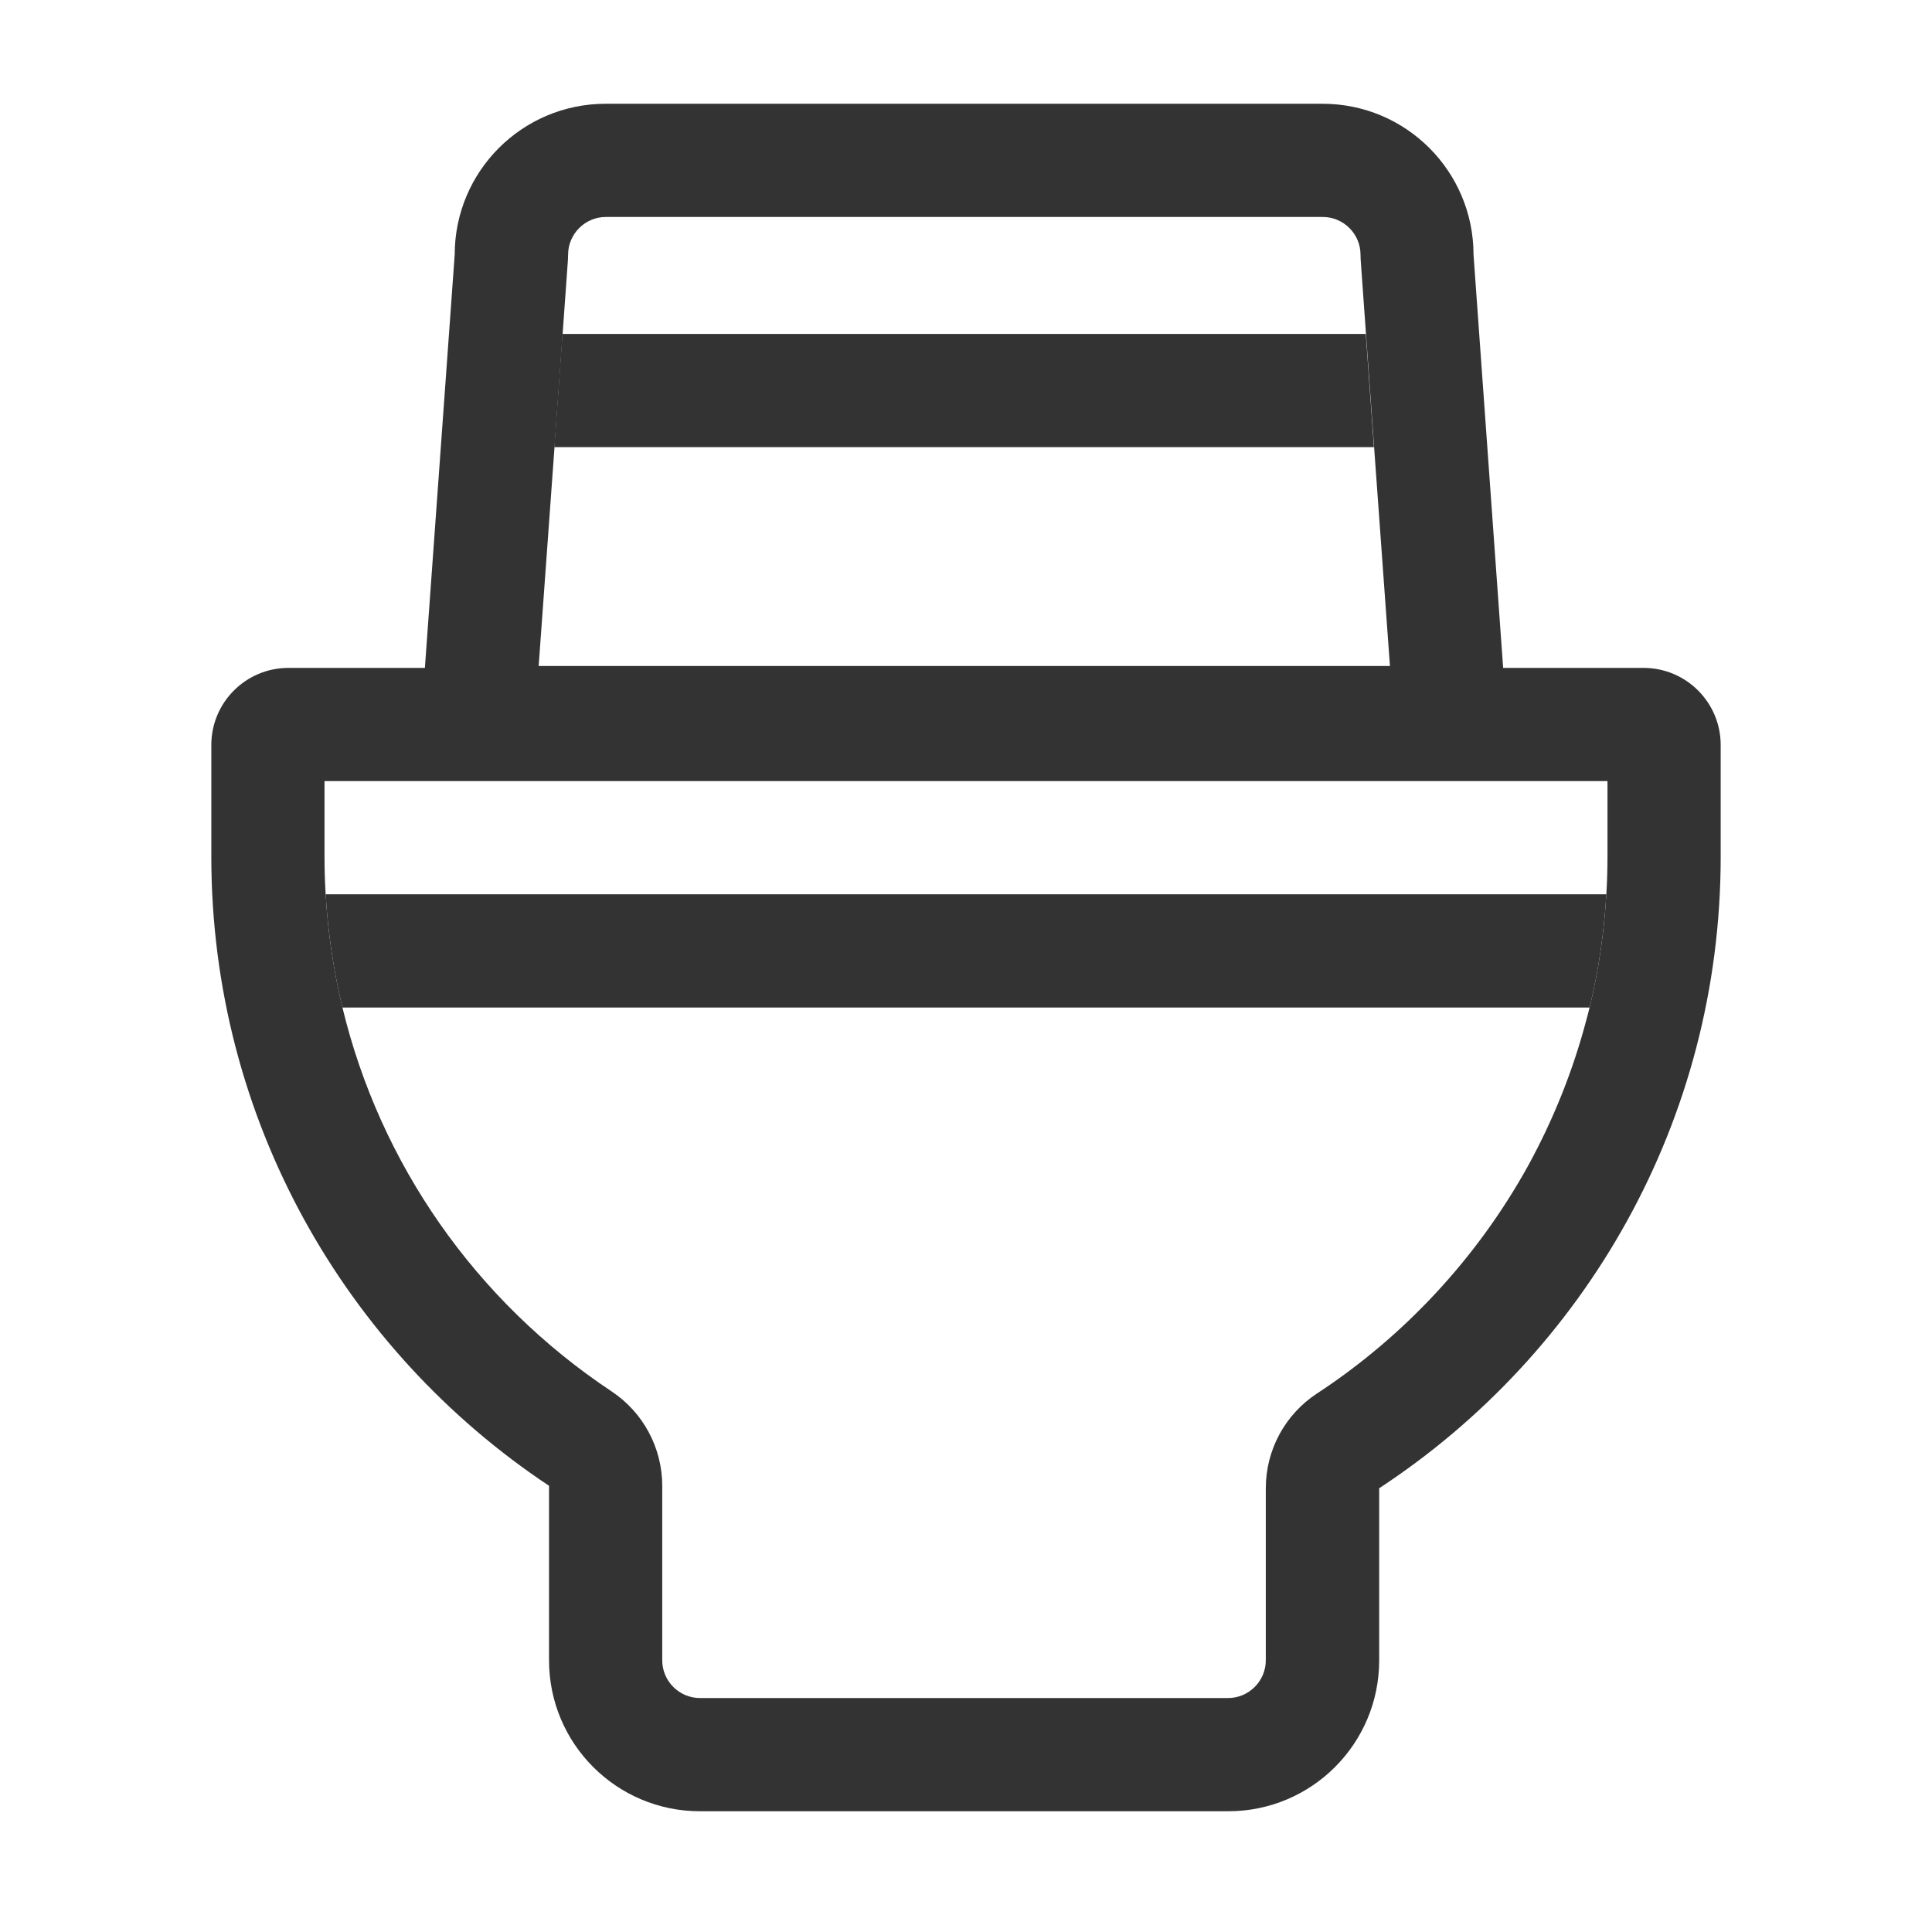 <?xml version="1.0" standalone="no"?><!DOCTYPE svg PUBLIC "-//W3C//DTD SVG 1.1//EN" "http://www.w3.org/Graphics/SVG/1.1/DTD/svg11.dtd"><svg t="1689150366473" viewBox="0 0 1024 1024" version="1.1" xmlns="http://www.w3.org/2000/svg" p-id="5087" xmlns:xlink="http://www.w3.org/1999/xlink" width="200" height="200"><path d="M781 135c0-44.2-35.8-80-80-80H321c-44.2 0-80 35.8-80 80l-15.8 219h571.5L781 135zM285.5 353l8.4-116 4.3-60 2.7-37.7c0.1-1.4 0.2-2.9 0.2-4.3 0-11 9-20 20-20h380c11 0 20 9 20 20 0 1.4 0.1 2.9 0.2 4.3L724 177l4.3 60 8.4 116H285.5zM871.1 354H152.9c-22.6 0-40.9 18.3-40.9 40.9V454c0 139.2 71.1 261.8 179 333.5V880c0 44.2 35.8 80 80 80h280c44.2 0 80-35.8 80-80v-91.2C840 717.3 912 594.1 912 454v-59.1c0-22.6-18.3-40.9-40.9-40.9zM852 454c0 6.7-0.2 13.4-0.6 20-1.2 20.3-4.1 40.4-8.9 60-0.5 2.1-1 4.1-1.6 6.2-7.1 27.1-17.6 53.3-31.1 77.9-26.8 48.4-65.4 90.1-111.8 120.5-16.9 11.1-27.1 29.9-27.1 50.2V880c0 11-9 20-20 20H371c-11 0-20-9-20-20v-92.5c0-20.1-10.1-38.9-26.8-50-72.5-48.2-122.8-121-142.7-203.5-4.7-19.5-7.7-39.6-8.9-60-0.4-6.6-0.6-13.3-0.6-20v-40h680v40z" fill="#333333" p-id="5088"></path><path d="M851.4 474c-1.2 20.3-4.1 40.4-8.9 60h-661c-4.7-19.5-7.7-39.6-8.9-60h678.8zM728.2 237H293.8l4.3-60h425.8z" fill="#333333" p-id="5089"></path></svg>